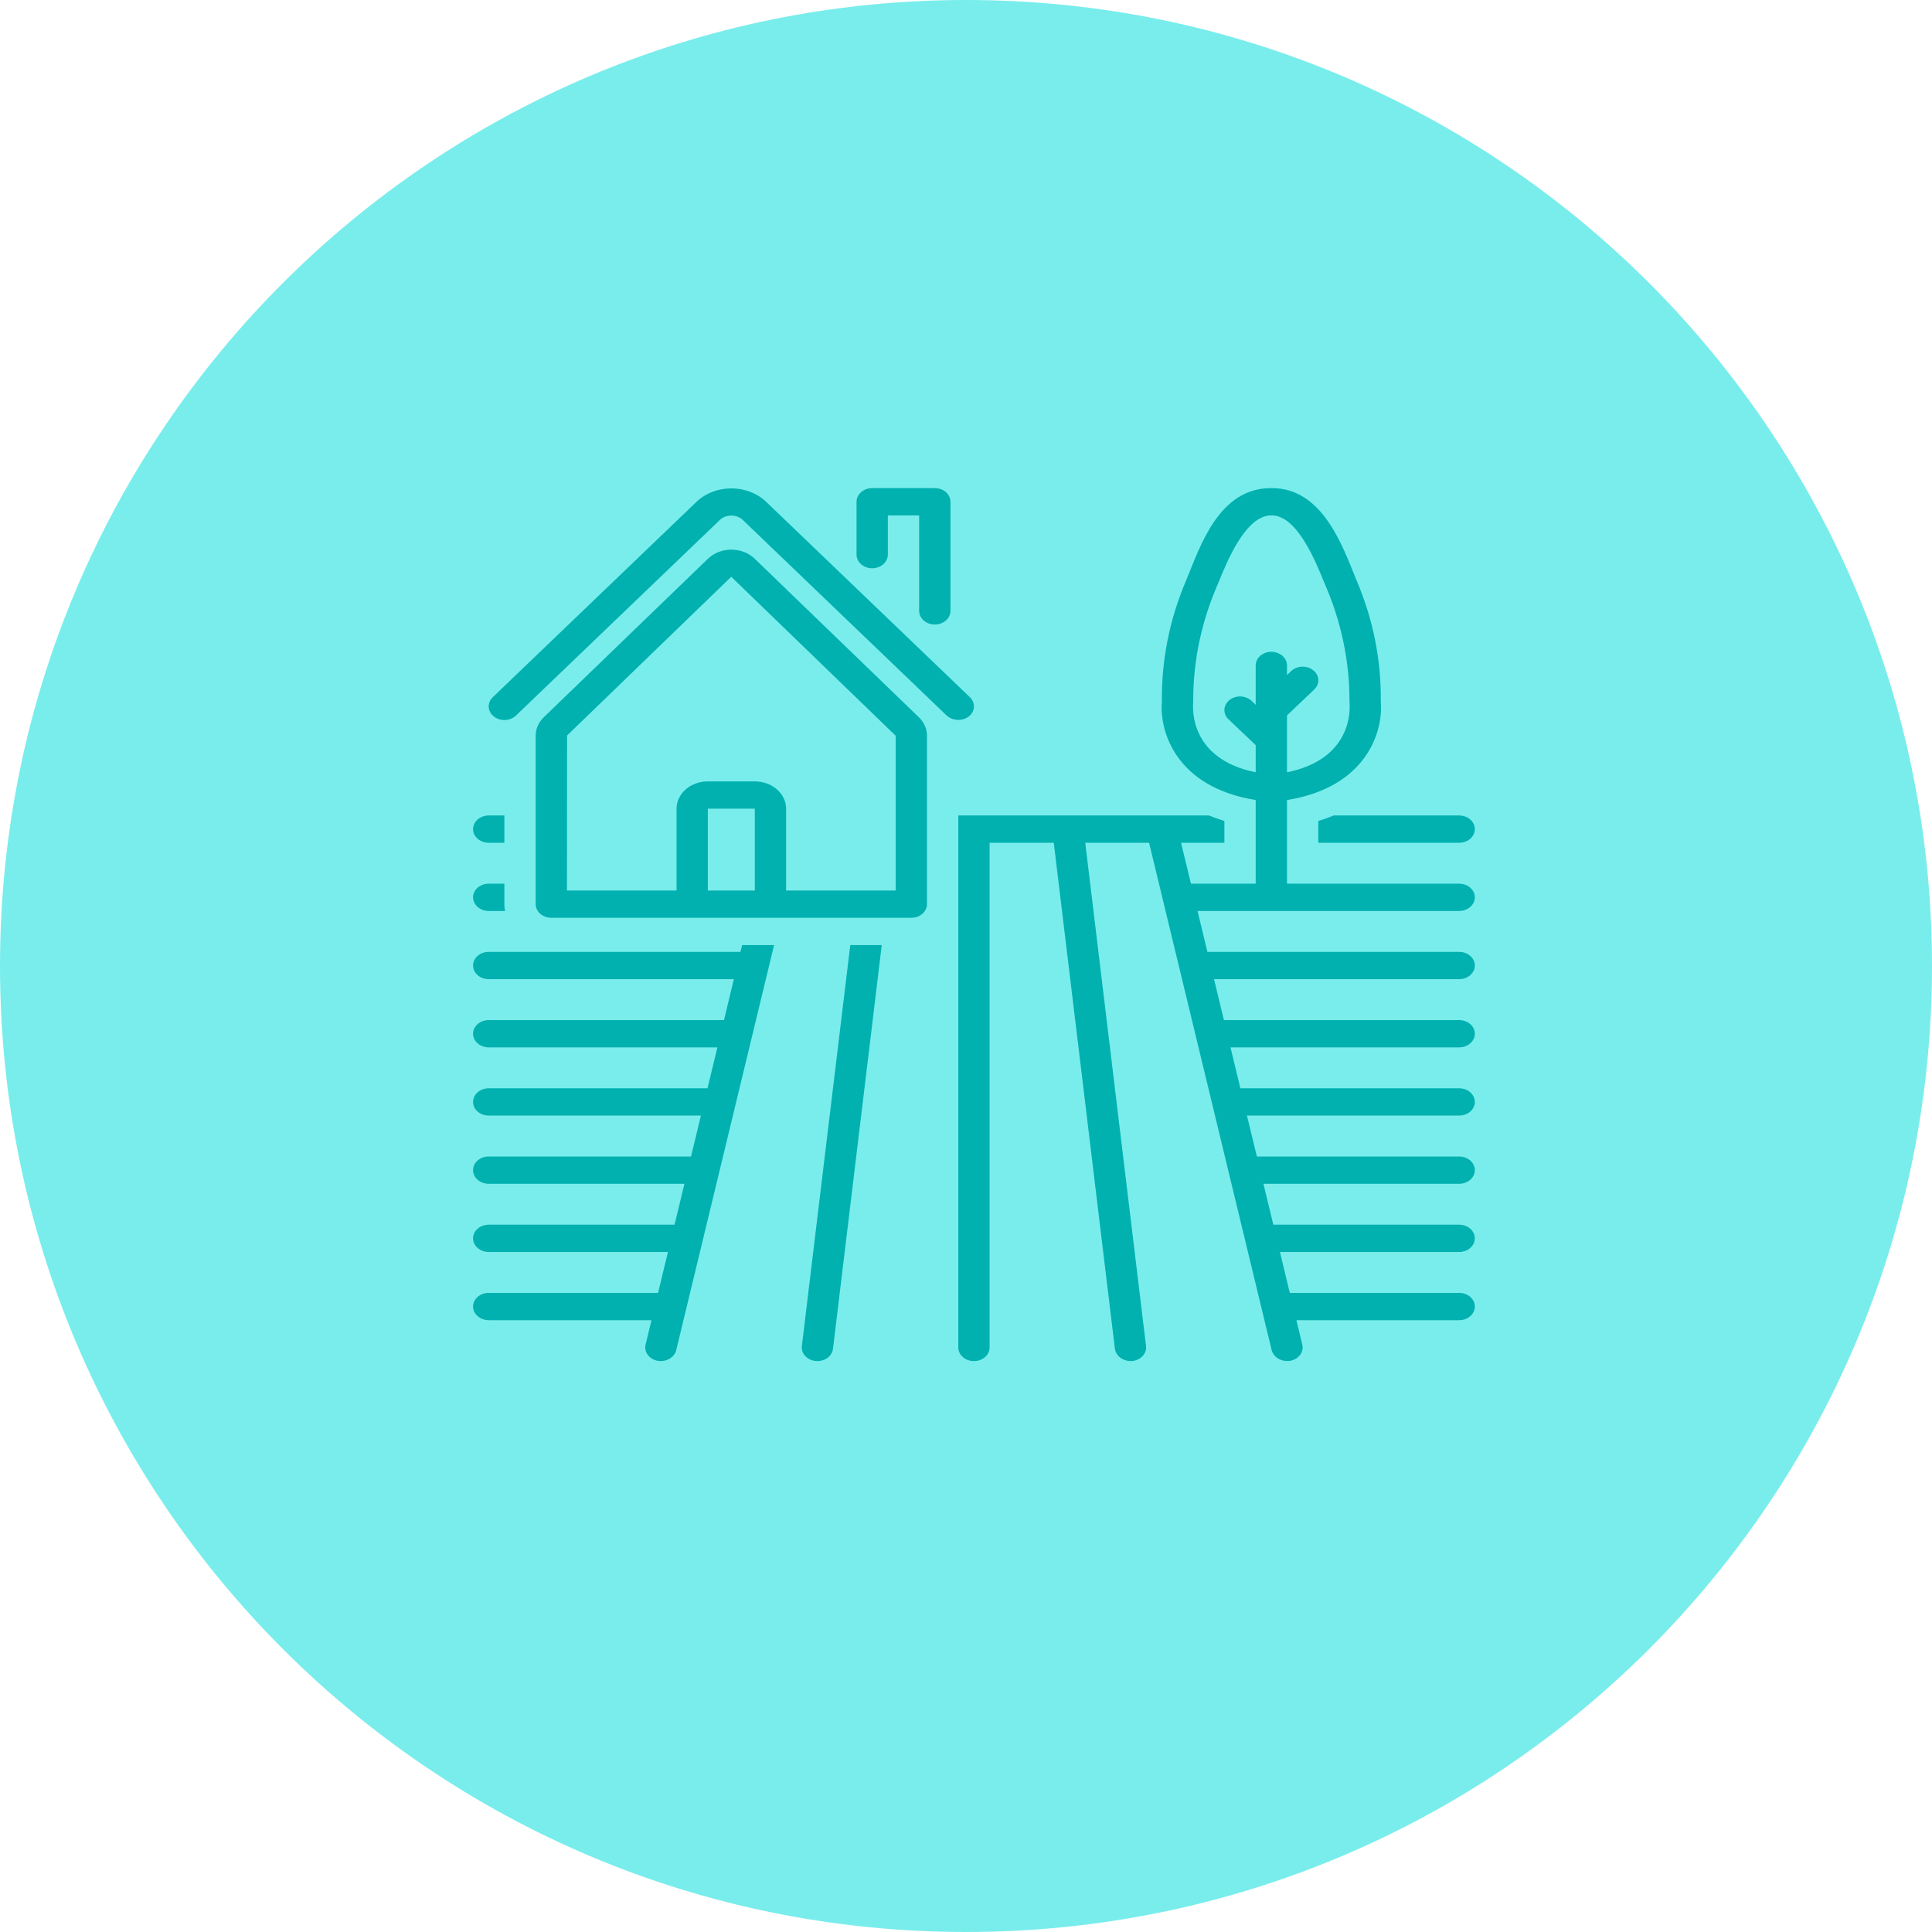 <svg width="108" height="108" viewBox="0 0 108 108" fill="none" xmlns="http://www.w3.org/2000/svg">
<path fill-rule="evenodd" clip-rule="evenodd" d="M54 108C83.823 108 108 83.823 108 54C108 24.177 83.823 0 54 0C24.177 0 0 24.177 0 54C0 83.823 24.177 108 54 108Z" fill="#79EDEC"/>
<g clip-path="url(#clip0)">
<path d="M48.756 31.766C48.988 31.766 49.211 31.685 49.375 31.542C49.539 31.399 49.631 31.205 49.631 31.003V28.811H51.381V34.149C51.381 34.351 51.474 34.545 51.638 34.688C51.802 34.831 52.024 34.911 52.256 34.911C52.488 34.911 52.711 34.831 52.875 34.688C53.039 34.545 53.131 34.351 53.131 34.149V28.049C53.131 27.846 53.039 27.652 52.875 27.509C52.711 27.366 52.488 27.286 52.256 27.286H48.756C48.524 27.286 48.302 27.366 48.138 27.509C47.974 27.652 47.881 27.846 47.881 28.049V31.003C47.881 31.205 47.974 31.399 48.138 31.542C48.302 31.685 48.524 31.766 48.756 31.766Z" fill="#00B1B0"/>
<path d="M27.319 50.924H28.233C28.208 50.798 28.195 50.67 28.194 50.542V49.399H27.319C27.087 49.399 26.864 49.479 26.7 49.622C26.536 49.765 26.444 49.959 26.444 50.161C26.444 50.363 26.536 50.557 26.7 50.7C26.864 50.843 27.087 50.924 27.319 50.924Z" fill="#00B1B0"/>
<path d="M41.392 53.211H27.319C27.087 53.211 26.864 53.291 26.7 53.434C26.536 53.577 26.444 53.771 26.444 53.974C26.444 54.176 26.536 54.37 26.7 54.513C26.864 54.656 27.087 54.736 27.319 54.736H41.023L40.471 57.024H27.319C27.087 57.024 26.864 57.104 26.7 57.247C26.536 57.39 26.444 57.584 26.444 57.786C26.444 57.988 26.536 58.182 26.7 58.325C26.864 58.468 27.087 58.549 27.319 58.549H40.102L39.55 60.836H27.319C27.087 60.836 26.864 60.916 26.7 61.059C26.536 61.202 26.444 61.396 26.444 61.599C26.444 61.801 26.536 61.995 26.7 62.138C26.864 62.281 27.087 62.361 27.319 62.361H39.181L38.629 64.649H27.319C27.087 64.649 26.864 64.729 26.7 64.872C26.536 65.015 26.444 65.209 26.444 65.411C26.444 65.613 26.536 65.807 26.7 65.95C26.864 66.093 27.087 66.174 27.319 66.174H38.26L37.708 68.461H27.319C27.087 68.461 26.864 68.541 26.7 68.684C26.536 68.827 26.444 69.021 26.444 69.224C26.444 69.426 26.536 69.62 26.7 69.763C26.864 69.906 27.087 69.986 27.319 69.986H37.339L36.786 72.274H27.319C27.087 72.274 26.864 72.354 26.7 72.497C26.536 72.64 26.444 72.834 26.444 73.036C26.444 73.238 26.536 73.432 26.7 73.575C26.864 73.718 27.087 73.799 27.319 73.799H36.418L36.088 75.166C36.04 75.364 36.084 75.571 36.211 75.74C36.338 75.909 36.536 76.028 36.764 76.07C36.99 76.109 37.226 76.069 37.419 75.959C37.613 75.849 37.75 75.677 37.8 75.481L43.272 52.83H41.484L41.392 53.211Z" fill="#00B1B0"/>
<path d="M44.824 75.244C44.8 75.445 44.868 75.646 45.014 75.803C45.16 75.96 45.372 76.06 45.602 76.081C45.833 76.102 46.064 76.043 46.244 75.916C46.425 75.789 46.54 75.604 46.564 75.403L49.291 52.83H47.531L44.824 75.244Z" fill="#00B1B0"/>
<path d="M27.319 47.111H28.194V45.586H27.319C27.087 45.586 26.864 45.666 26.7 45.809C26.536 45.953 26.444 46.147 26.444 46.349C26.444 46.551 26.536 46.745 26.7 46.888C26.864 47.031 27.087 47.111 27.319 47.111Z" fill="#00B1B0"/>
<path d="M42.175 31.22C42.01 31.064 41.81 30.94 41.588 30.855C41.365 30.77 41.125 30.726 40.882 30.726C40.638 30.726 40.398 30.77 40.175 30.855C39.953 30.94 39.752 31.064 39.588 31.22L30.401 40.091C30.106 40.376 29.943 40.746 29.944 41.129V50.542C29.944 50.745 30.036 50.939 30.2 51.082C30.364 51.225 30.587 51.305 30.819 51.305H50.944C51.176 51.305 51.398 51.225 51.563 51.082C51.727 50.939 51.819 50.745 51.819 50.542V41.129C51.82 40.746 51.657 40.376 51.362 40.092L42.175 31.22ZM39.569 49.78V45.205H42.194V49.78H39.569ZM50.069 49.78H43.944V45.205C43.943 44.801 43.759 44.413 43.431 44.127C43.103 43.841 42.658 43.68 42.194 43.68H39.569C39.105 43.68 38.66 43.841 38.332 44.127C38.004 44.413 37.819 44.801 37.819 45.205V49.78H31.694L31.7 41.114L40.876 32.242L50.069 41.129V49.78Z" fill="#00B1B0"/>
<path d="M54.157 40.051C54.242 39.984 54.311 39.903 54.36 39.812C54.409 39.722 54.437 39.624 54.443 39.524C54.448 39.424 54.431 39.324 54.392 39.229C54.354 39.135 54.294 39.048 54.217 38.974L42.811 28.035C42.565 27.803 42.266 27.619 41.934 27.493C41.602 27.366 41.244 27.301 40.881 27.301C40.519 27.301 40.161 27.366 39.829 27.493C39.497 27.619 39.198 27.803 38.952 28.035L27.546 38.974C27.469 39.048 27.409 39.135 27.37 39.229C27.331 39.324 27.314 39.424 27.32 39.524C27.325 39.624 27.353 39.722 27.402 39.812C27.451 39.903 27.52 39.984 27.605 40.051C27.691 40.119 27.79 40.171 27.898 40.205C28.006 40.239 28.121 40.253 28.236 40.249C28.351 40.244 28.463 40.219 28.567 40.177C28.671 40.134 28.764 40.074 28.842 40L40.247 29.06C40.328 28.984 40.426 28.924 40.535 28.883C40.645 28.841 40.762 28.82 40.881 28.82C41 28.82 41.118 28.841 41.227 28.883C41.336 28.924 41.435 28.984 41.516 29.06L52.921 40C53.08 40.145 53.297 40.232 53.527 40.242C53.758 40.252 53.983 40.183 54.157 40.051Z" fill="#00B1B0"/>
<path d="M73.694 45.894V47.111H81.569C81.801 47.111 82.023 47.031 82.188 46.888C82.352 46.745 82.444 46.551 82.444 46.349C82.444 46.147 82.352 45.953 82.188 45.809C82.023 45.666 81.801 45.586 81.569 45.586H74.552C74.273 45.702 73.986 45.805 73.694 45.894Z" fill="#00B1B0"/>
<path d="M81.569 50.924C81.801 50.924 82.023 50.843 82.188 50.7C82.352 50.557 82.444 50.363 82.444 50.161C82.444 49.959 82.352 49.765 82.188 49.622C82.023 49.479 81.801 49.399 81.569 49.399H71.944V44.722C76.394 44.011 77.335 40.889 77.187 39.217C77.217 36.894 76.753 34.586 75.818 32.41C75.059 30.544 73.942 27.286 71.102 27.286H71.051C68.143 27.286 67.107 30.499 66.32 32.41C65.385 34.586 64.921 36.894 64.951 39.217C64.802 40.889 65.744 44.011 70.194 44.722V49.399H66.575L66.022 47.111H68.444V45.894C68.152 45.805 67.865 45.702 67.585 45.586H53.569V75.324C53.569 75.526 53.661 75.72 53.825 75.863C53.989 76.006 54.212 76.086 54.444 76.086C54.676 76.086 54.898 76.006 55.063 75.863C55.227 75.72 55.319 75.526 55.319 75.324V47.111H58.906L62.324 75.403C62.352 75.603 62.469 75.785 62.648 75.911C62.827 76.038 63.056 76.099 63.285 76.082C63.516 76.061 63.728 75.961 63.874 75.803C64.02 75.646 64.088 75.445 64.064 75.244L60.666 47.111H64.234L71.088 75.481C71.141 75.676 71.278 75.846 71.471 75.956C71.664 76.065 71.898 76.106 72.124 76.07C72.351 76.028 72.55 75.909 72.677 75.74C72.803 75.571 72.848 75.364 72.8 75.166L72.47 73.799H81.569C81.801 73.799 82.023 73.718 82.188 73.575C82.352 73.432 82.444 73.238 82.444 73.036C82.444 72.834 82.352 72.64 82.188 72.497C82.023 72.354 81.801 72.274 81.569 72.274H72.101L71.549 69.986H81.569C81.801 69.986 82.023 69.906 82.188 69.763C82.352 69.62 82.444 69.426 82.444 69.224C82.444 69.021 82.352 68.828 82.188 68.684C82.023 68.541 81.801 68.461 81.569 68.461H71.18L70.627 66.174H81.569C81.801 66.174 82.023 66.093 82.188 65.95C82.352 65.807 82.444 65.613 82.444 65.411C82.444 65.209 82.352 65.015 82.188 64.872C82.023 64.729 81.801 64.649 81.569 64.649H70.259L69.706 62.361H81.569C81.801 62.361 82.023 62.281 82.188 62.138C82.352 61.995 82.444 61.801 82.444 61.599C82.444 61.396 82.352 61.203 82.188 61.059C82.023 60.916 81.801 60.836 81.569 60.836H69.338L68.785 58.549H81.569C81.801 58.549 82.023 58.468 82.188 58.325C82.352 58.182 82.444 57.988 82.444 57.786C82.444 57.584 82.352 57.39 82.188 57.247C82.023 57.104 81.801 57.024 81.569 57.024H68.417L67.864 54.736H81.569C81.801 54.736 82.023 54.656 82.188 54.513C82.352 54.37 82.444 54.176 82.444 53.974C82.444 53.771 82.352 53.578 82.188 53.434C82.023 53.291 81.801 53.211 81.569 53.211H67.496L66.943 50.924H81.569ZM66.698 39.306C66.702 39.277 66.703 39.247 66.701 39.218C66.692 36.957 67.165 34.715 68.097 32.606C68.595 31.373 69.629 28.811 71.067 28.811H71.085C72.508 28.811 73.543 31.373 74.041 32.606C74.971 34.715 75.444 36.957 75.436 39.218C75.435 39.245 75.436 39.276 75.439 39.303C75.47 39.642 75.605 42.433 71.944 43.17V39.991L73.464 38.546C73.542 38.472 73.602 38.386 73.642 38.291C73.681 38.197 73.699 38.097 73.694 37.997C73.689 37.897 73.662 37.798 73.613 37.708C73.565 37.617 73.496 37.535 73.411 37.467C73.326 37.4 73.227 37.347 73.119 37.313C73.011 37.279 72.896 37.263 72.781 37.268C72.666 37.272 72.553 37.296 72.449 37.339C72.345 37.381 72.251 37.441 72.174 37.515L71.944 37.734V37.199C71.944 36.996 71.852 36.803 71.688 36.66C71.523 36.517 71.301 36.436 71.069 36.436C70.837 36.436 70.614 36.517 70.45 36.66C70.286 36.803 70.194 36.996 70.194 37.199V39.398L69.964 39.179C69.886 39.105 69.793 39.045 69.688 39.003C69.584 38.961 69.472 38.937 69.357 38.932C69.242 38.928 69.127 38.943 69.019 38.978C68.911 39.012 68.812 39.064 68.728 39.132C68.643 39.2 68.574 39.281 68.526 39.372C68.477 39.463 68.45 39.561 68.445 39.661C68.44 39.761 68.457 39.861 68.497 39.955C68.536 40.049 68.596 40.136 68.674 40.209L70.194 41.654V43.17C66.533 42.433 66.668 39.642 66.698 39.306Z" fill="#00B1B0"/>
</g>
<defs>
<clipPath id="clip0">
<rect x="26.444" y="27.286" width="56" height="61" fill="white"/>
</clipPath>
</defs>
</svg>
